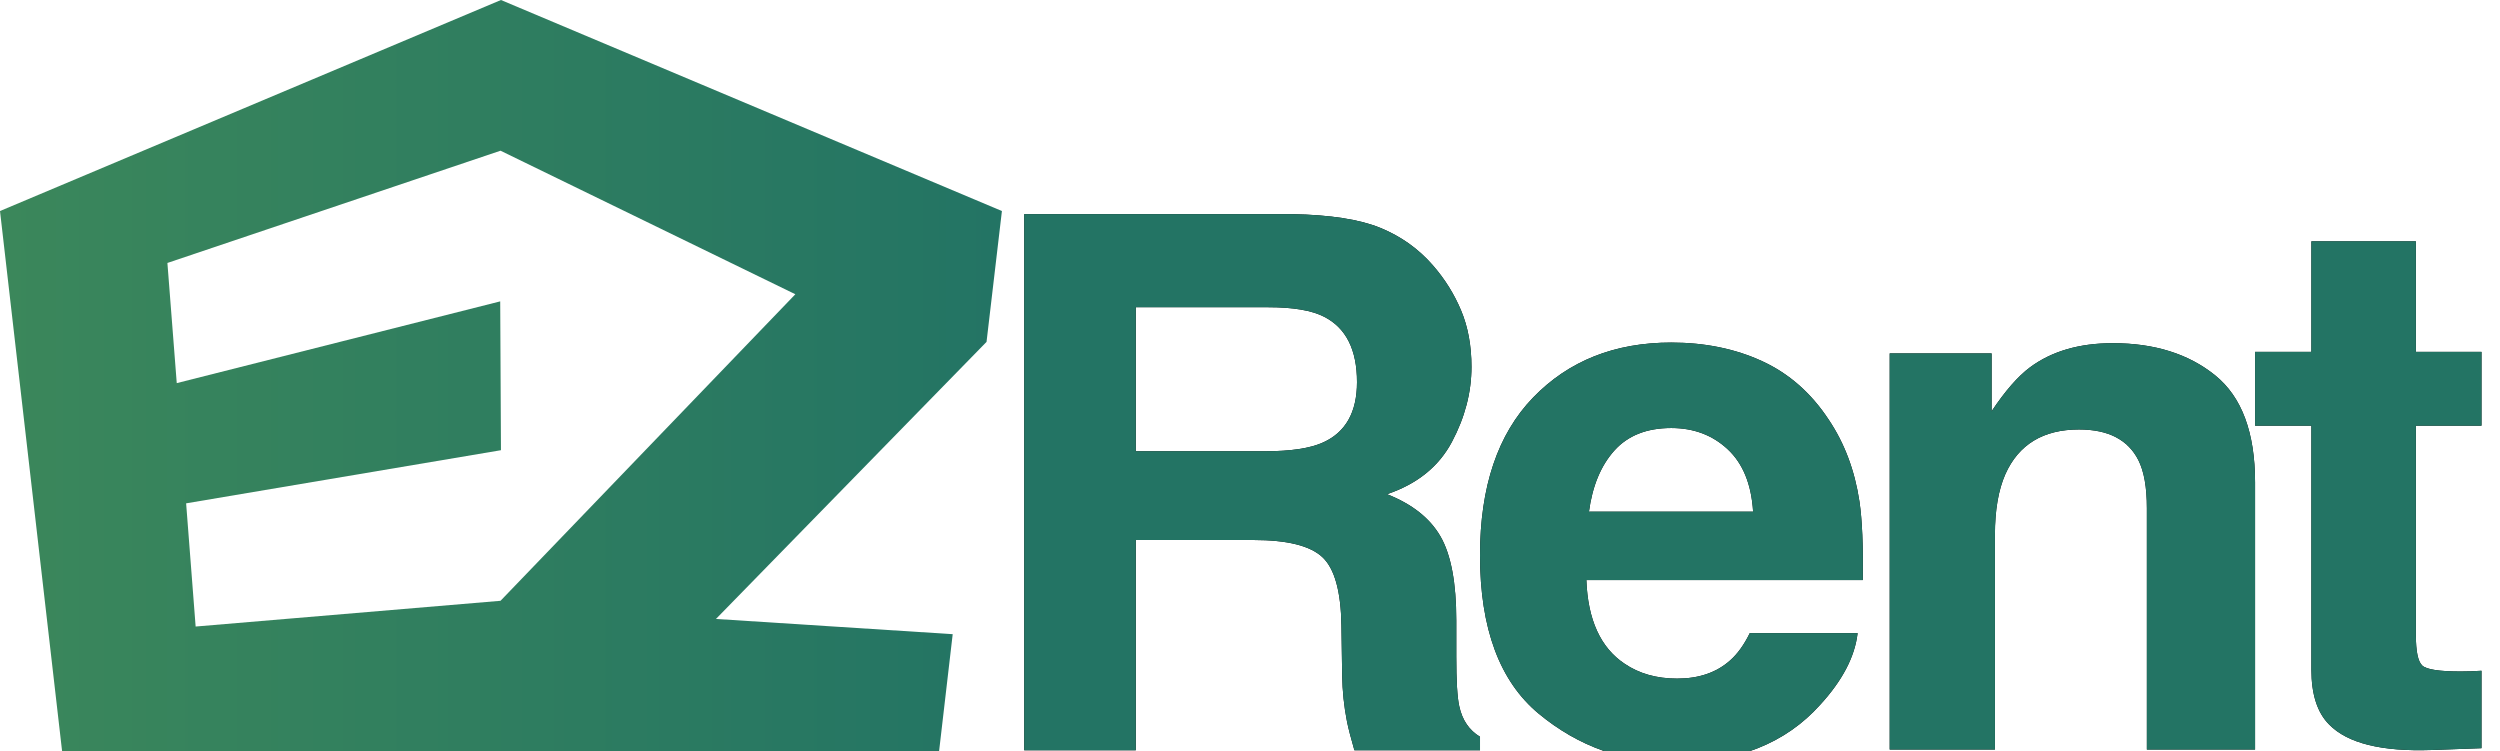<?xml version="1.0" encoding="utf-8"?>
<svg x="0pt" y="0pt" width="718.624pt" height="216pt" viewBox="0 0 718.624 216" xmlns="http://www.w3.org/2000/svg" xmlns:xlink="http://www.w3.org/1999/xlink">
  <g id="1">
    <title>Layer 3</title>
    <linearGradient x1="0" y1="108" x2="288" y2="108" gradientUnits="userSpaceOnUse" id="4">
      <stop style="stop-color:#3b875b;stop-opacity:1;"/>
      <stop offset="1" style="stop-color:#237464;stop-opacity:1;"/>
    </linearGradient>
    <defs>
      <title>Shape 5</title>
      <g id="2">
        <defs>
          <path id="3" d="M0,60.66 C0,60.66,144,7.62939e-06,144,7.62939e-06 C144,7.62939e-06,288,60.66,288,60.66 C288,60.66,283.579,98.273,283.579,98.273 C283.579,98.273,205.803,177.918,205.803,177.918 C205.803,177.918,273.853,182.294,273.853,182.294 C273.853,182.294,269.932,216,269.932,216 C269.932,216,17.857,216,17.857,216 C17.857,216,0,60.66,0,60.66 M143.872,43.318 C143.872,43.318,228.621,84.582,228.621,84.582 C228.621,84.582,143.872,172.699,143.872,172.699 C143.872,172.699,56.236,180.097,56.236,180.097 C56.236,180.097,53.501,144.684,53.501,144.684 C53.501,144.684,144,129.411,144,129.411 C144,129.411,143.786,86.629,143.786,86.629 C143.786,86.629,50.807,110.127,50.807,110.127 C50.807,110.127,48.121,75.587,48.121,75.587 C48.121,75.587,143.872,43.318,143.872,43.318 z"/>
        </defs>
        <use xlink:href="#3" style="fill:url(#4);fill-opacity:1;fill-rule:evenodd;opacity:1;stroke:none;"/>
      </g>
    </defs>
    <use xlink:href="#2"/>
    <g id="5">
      <title>Group</title>
      <defs>
        <title>Text</title>
        <g id="6">
          <defs>
            <path id="7" d="M360.347,155.225 C360.347,155.225,326.475,155.225,326.475,155.225 C326.475,155.225,326.475,215.655,326.475,215.655 C326.475,215.655,294.414,215.655,294.414,215.655 C294.414,215.655,294.414,61.549,294.414,61.549 C294.414,61.549,371.425,61.549,371.425,61.549 C382.431,61.758,390.899,63.082,396.829,65.522 C402.758,67.961,407.782,71.55,411.901,76.29 C415.309,80.193,418.008,84.515,419.996,89.254 C421.984,93.994,422.978,99.396,422.978,105.46 C422.978,112.778,421.097,119.975,417.333,127.049 C413.569,134.124,407.356,139.125,398.693,142.052 C405.936,144.91,411.066,148.97,414.084,154.232 C417.102,159.495,418.611,167.527,418.611,178.331 C418.611,178.331,418.611,188.681,418.611,188.681 C418.611,195.721,418.895,200.496,419.463,203.005 C420.315,206.978,422.304,209.905,425.428,211.787 C425.428,211.787,425.428,215.655,425.428,215.655 C425.428,215.655,389.319,215.655,389.319,215.655 C388.325,212.24,387.615,209.487,387.189,207.396 C386.337,203.074,385.875,198.649,385.804,194.118 C385.804,194.118,385.591,179.795,385.591,179.795 C385.449,169.967,383.621,163.415,380.106,160.139 C376.591,156.863,370.005,155.225,360.347,155.225 z M380.266,127.206 C386.799,124.279,390.065,118.493,390.065,109.851 C390.065,100.511,386.905,94.238,380.585,91.032 C377.035,89.219,371.709,88.313,364.608,88.313 C364.608,88.313,326.475,88.313,326.475,88.313 C326.475,88.313,326.475,129.715,326.475,129.715 C326.475,129.715,363.649,129.715,363.649,129.715 C371.034,129.715,376.573,128.879,380.266,127.206 z"/>
          </defs>
          <use xlink:href="#7" style="fill:#000000;fill-opacity:1;fill-rule:nonzero;opacity:1;stroke:none;"/>
          <use xlink:href="#7" style="fill:#237464;fill-opacity:1;fill-rule:nonzero;opacity:1;stroke:none;"/>
        </g>
      </defs>
      <use xlink:href="#6"/>
      <defs>
        <title>Text</title>
        <g id="8">
          <defs>
            <path id="9" d="M533.968,181.994 C533.186,188.755,529.6,195.619,523.209,202.589 C513.268,213.67,499.35,219.21,481.455,219.21 C466.685,219.21,453.655,214.541,442.364,205.202 C431.074,195.863,425.428,180.67,425.428,159.623 C425.428,139.9,430.523,124.777,440.713,114.253 C450.903,103.729,464.129,98.468,480.39,98.468 C490.048,98.468,498.746,100.245,506.487,103.799 C514.227,107.353,520.618,112.964,525.659,120.63 C530.204,127.39,533.151,135.231,534.5,144.151 C535.281,149.378,535.601,156.905,535.459,166.732 C535.459,166.732,455.998,166.732,455.998,166.732 C456.424,178.161,460.081,186.176,466.969,190.776 C471.159,193.633,476.201,195.062,482.094,195.062 C488.343,195.062,493.421,193.319,497.326,189.835 C499.457,187.953,501.338,185.34,502.972,181.994 C502.972,181.994,533.968,181.994,533.968,181.994 z M503.93,147.078 C503.433,139.203,501.001,133.227,496.634,129.15 C492.267,125.073,486.852,123.034,480.39,123.034 C473.36,123.034,467.91,125.195,464.04,129.516 C460.17,133.837,457.738,139.691,456.744,147.078 C456.744,147.078,503.93,147.078,503.93,147.078 z"/>
          </defs>
          <use xlink:href="#9" style="fill:#000000;fill-opacity:1;fill-rule:nonzero;opacity:1;stroke:none;"/>
          <use xlink:href="#9" style="fill:#237464;fill-opacity:1;fill-rule:nonzero;opacity:1;stroke:none;"/>
        </g>
      </defs>
      <use xlink:href="#8"/>
      <defs>
        <title>Text</title>
        <g id="10">
          <defs>
            <path id="11" d="M597.623,123.452 C587.326,123.452,580.261,127.744,576.426,136.327 C574.438,140.863,573.444,146.654,573.444,153.702 C573.444,153.702,573.444,215.457,573.444,215.457 C573.444,215.457,543.194,215.457,543.194,215.457 C543.194,215.457,543.194,101.576,543.194,101.576 C543.194,101.576,572.485,101.576,572.485,101.576 C572.485,101.576,572.485,118.219,572.485,118.219 C576.391,112.357,580.083,108.136,583.563,105.554 C589.812,100.948,597.729,98.646,607.316,98.646 C619.317,98.646,629.134,101.734,636.767,107.909 C644.401,114.085,648.218,124.325,648.218,138.63 C648.218,138.63,648.218,215.457,648.218,215.457 C648.218,215.457,617.115,215.457,617.115,215.457 C617.115,215.457,617.115,146.061,617.115,146.061 C617.115,140.06,616.299,135.455,614.665,132.245 C611.683,126.383,606.002,123.452,597.623,123.452 z"/>
          </defs>
          <use xlink:href="#11" style="fill:#000000;fill-opacity:1;fill-rule:nonzero;opacity:1;stroke:none;"/>
          <use xlink:href="#11" style="fill:#237464;fill-opacity:1;fill-rule:nonzero;opacity:1;stroke:none;"/>
        </g>
      </defs>
      <use xlink:href="#10"/>
      <defs>
        <title>Text</title>
        <g id="12">
          <defs>
            <path id="13" d="M713.299,192.808 C713.299,192.808,713.299,215.07,713.299,215.07 C713.299,215.07,698.919,215.592,698.919,215.592 C684.575,216.08,674.776,213.641,669.521,208.276 C666.112,204.862,664.408,199.601,664.408,192.494 C664.408,192.494,664.408,122.363,664.408,122.363 C664.408,122.363,648.218,122.363,648.218,122.363 C648.218,122.363,648.218,101.146,648.218,101.146 C648.218,101.146,664.408,101.146,664.408,101.146 C664.408,101.146,664.408,69.373,664.408,69.373 C664.408,69.373,694.445,69.373,694.445,69.373 C694.445,69.373,694.445,101.146,694.445,101.146 C694.445,101.146,713.299,101.146,713.299,101.146 C713.299,101.146,713.299,122.363,713.299,122.363 C713.299,122.363,694.445,122.363,694.445,122.363 C694.445,122.363,694.445,182.565,694.445,182.565 C694.445,187.233,695.049,190.142,696.256,191.292 C697.463,192.442,701.156,193.017,707.334,193.017 C708.257,193.017,709.233,192.999,710.263,192.964 C711.293,192.93,712.305,192.877,713.299,192.808 z"/>
          </defs>
          <use xlink:href="#13" style="fill:#000000;fill-opacity:1;fill-rule:nonzero;opacity:1;stroke:none;"/>
          <use xlink:href="#13" style="fill:#237464;fill-opacity:1;fill-rule:nonzero;opacity:1;stroke:none;"/>
        </g>
      </defs>
      <use xlink:href="#12"/>
    </g>
  </g>
</svg>
